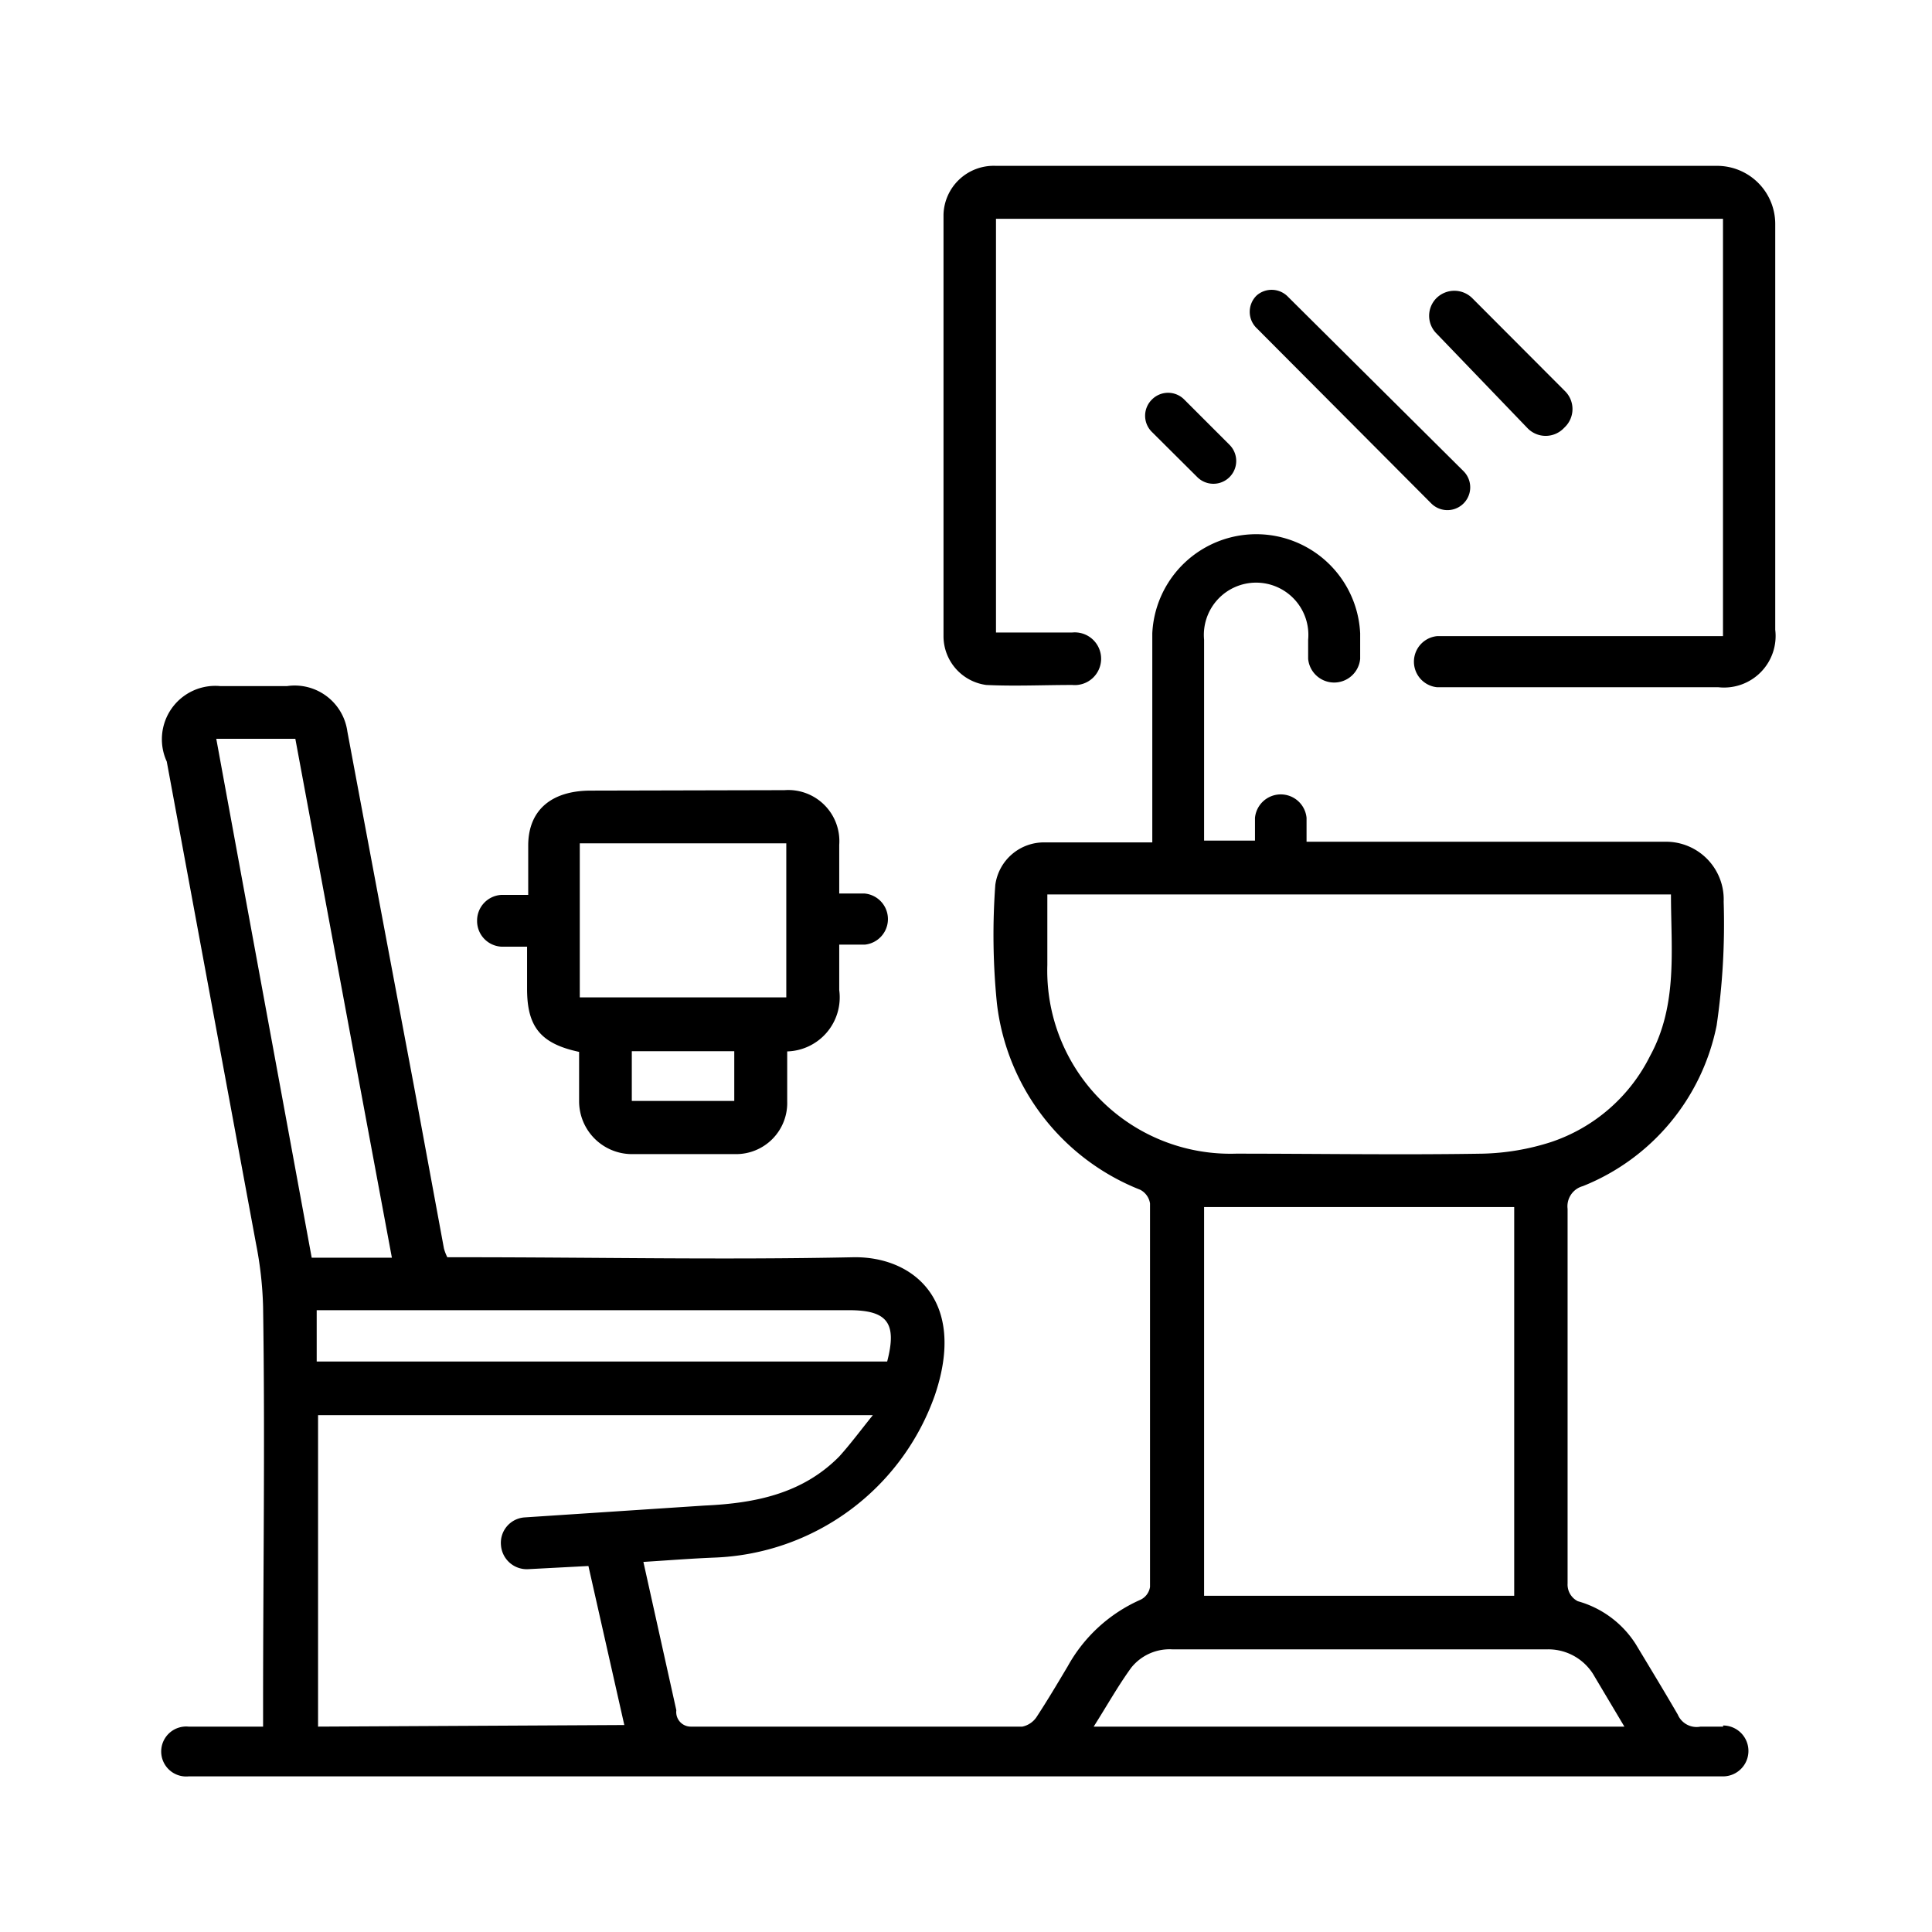 <svg id="Layer_1" data-name="Layer 1" xmlns="http://www.w3.org/2000/svg" viewBox="0 0 85.04 85.04"><path d="M75.85,76c-.33,0-.66,0-1,0a.9.9,0,0,1-1-.53c-.58-1-1.23-2.07-1.85-3.1a4.43,4.43,0,0,0-2.55-1.89A.82.82,0,0,1,69,69.7c0-5.49,0-11,0-16.49a.92.92,0,0,1,.67-1,9.66,9.66,0,0,0,5.89-7.07,30.88,30.88,0,0,0,.31-5.45,2.54,2.54,0,0,0-2.54-2.64H57.51V36a1.14,1.14,0,0,0-2.27,0V37H53V28.16a2.3,2.3,0,1,1,4.58,0V29a1.15,1.15,0,0,0,2.29,0V27.88a4.58,4.58,0,0,0-9.15,0q0,4.18,0,8.37v.83H46a2.16,2.16,0,0,0-2.19,1.87,30.18,30.18,0,0,0,.07,5.21,10.07,10.07,0,0,0,6.31,8.21.82.82,0,0,1,.43.6q0,8.43,0,16.88a.75.75,0,0,1-.43.57A6.79,6.79,0,0,0,47,73.34c-.44.74-.88,1.48-1.35,2.2A1,1,0,0,1,45,76c-4.86,0-9.73,0-14.59,0a.64.64,0,0,1-.64-.72l-1.45-6.53c1.11-.07,2.12-.15,3.12-.19a10.71,10.71,0,0,0,9.71-7.15c1.43-4.21-1-6.12-3.6-6.07-5.7.12-11.4,0-17.1,0h-.76a2,2,0,0,1-.15-.39l-1.32-7.15Q16.75,40,15.29,32.2a2.34,2.34,0,0,0-2.66-2c-1,0-2,0-2.93,0a2.35,2.35,0,0,0-2.36,3.32l3.93,21.23a16.32,16.32,0,0,1,.31,2.77c.09,5.87,0,11.74,0,17.6V76H8.3a1.1,1.1,0,1,0,0,2.19H75.84a1.12,1.12,0,0,0,0-2.24ZM9.52,32.52H13c1.41,7.59,2.82,15.18,4.25,22.84H13.72C12.32,47.75,10.92,40.16,9.52,32.52Zm4.42,25.15H37.37c1.7,0,2.12.57,1.68,2.26H13.94ZM14,76V62.29H38.42c-.54.67-1,1.29-1.48,1.82-1.63,1.65-3.72,2.06-5.94,2.16l-7.89.52A1.12,1.12,0,0,0,22.05,68a1.14,1.14,0,0,0,1.19,1.07l2.66-.14,1.58,7ZM46.1,42.48c0-1,0-2,0-3.11H73.55c0,2.42.31,4.86-.92,7.11a7.54,7.54,0,0,1-4.36,3.79,10.61,10.61,0,0,1-3,.51c-3.62.06-7.24,0-10.87,0A8.06,8.06,0,0,1,46.1,42.48ZM66.65,53.13V70.24H53V53.13ZM48.14,76c.59-.93,1.07-1.79,1.65-2.59a2.16,2.16,0,0,1,1.83-.81H68.06a2.33,2.33,0,0,1,2.13,1.2L71.5,76Z"/><path d="M75.59,7.3H43.83a2.21,2.21,0,0,0-2.3,2.14q0,9.3,0,18.6a2.17,2.17,0,0,0,1.88,2.11c1.26.06,2.52,0,3.79,0a1.16,1.16,0,1,0,0-2.31H43.84V9.63h32V28H63.26a1.13,1.13,0,0,0,0,2.25H75.64a2.27,2.27,0,0,0,2.5-2.53V9.86A2.56,2.56,0,0,0,75.59,7.3Z"/><path d="M22.08,41.67H23.2v1.86c0,1.67.6,2.41,2.29,2.77v2.19a2.33,2.33,0,0,0,2.3,2.31c1.52,0,3.05,0,4.58,0a2.25,2.25,0,0,0,2.28-2.32v-2.2a2.38,2.38,0,0,0,2.29-2.7v-2h1.12a1.13,1.13,0,0,0,0-2.25H36.94V37.19a2.25,2.25,0,0,0-2.41-2.41L26,34.8c-1.67,0-2.74.81-2.75,2.4v2.19H22.08A1.13,1.13,0,0,0,21,40.52v0A1.13,1.13,0,0,0,22.08,41.67Zm10.24,6.79H27.81V46.27h4.51Zm-6.8-11.34h9.09V43.9H25.52Z"/><path d="M55.32,13h0a1,1,0,0,0,0,1.45L63,22.16a1,1,0,1,0,1.42-1.42L56.7,13.07A1,1,0,0,0,55.32,13Z"/><path d="M68.81,18.87l.07-.07a1.11,1.11,0,0,0,0-1.59l-4.08-4.09a1.12,1.12,0,0,0-1.57,0,1.1,1.1,0,0,0,0,1.56l4,4.16A1.11,1.11,0,0,0,68.81,18.87Z"/><path d="M52.7,21a1,1,0,0,0,1.42-1.42l-2-2a1,1,0,0,0-1.41,0h0a1,1,0,0,0,0,1.44Z"/></svg>